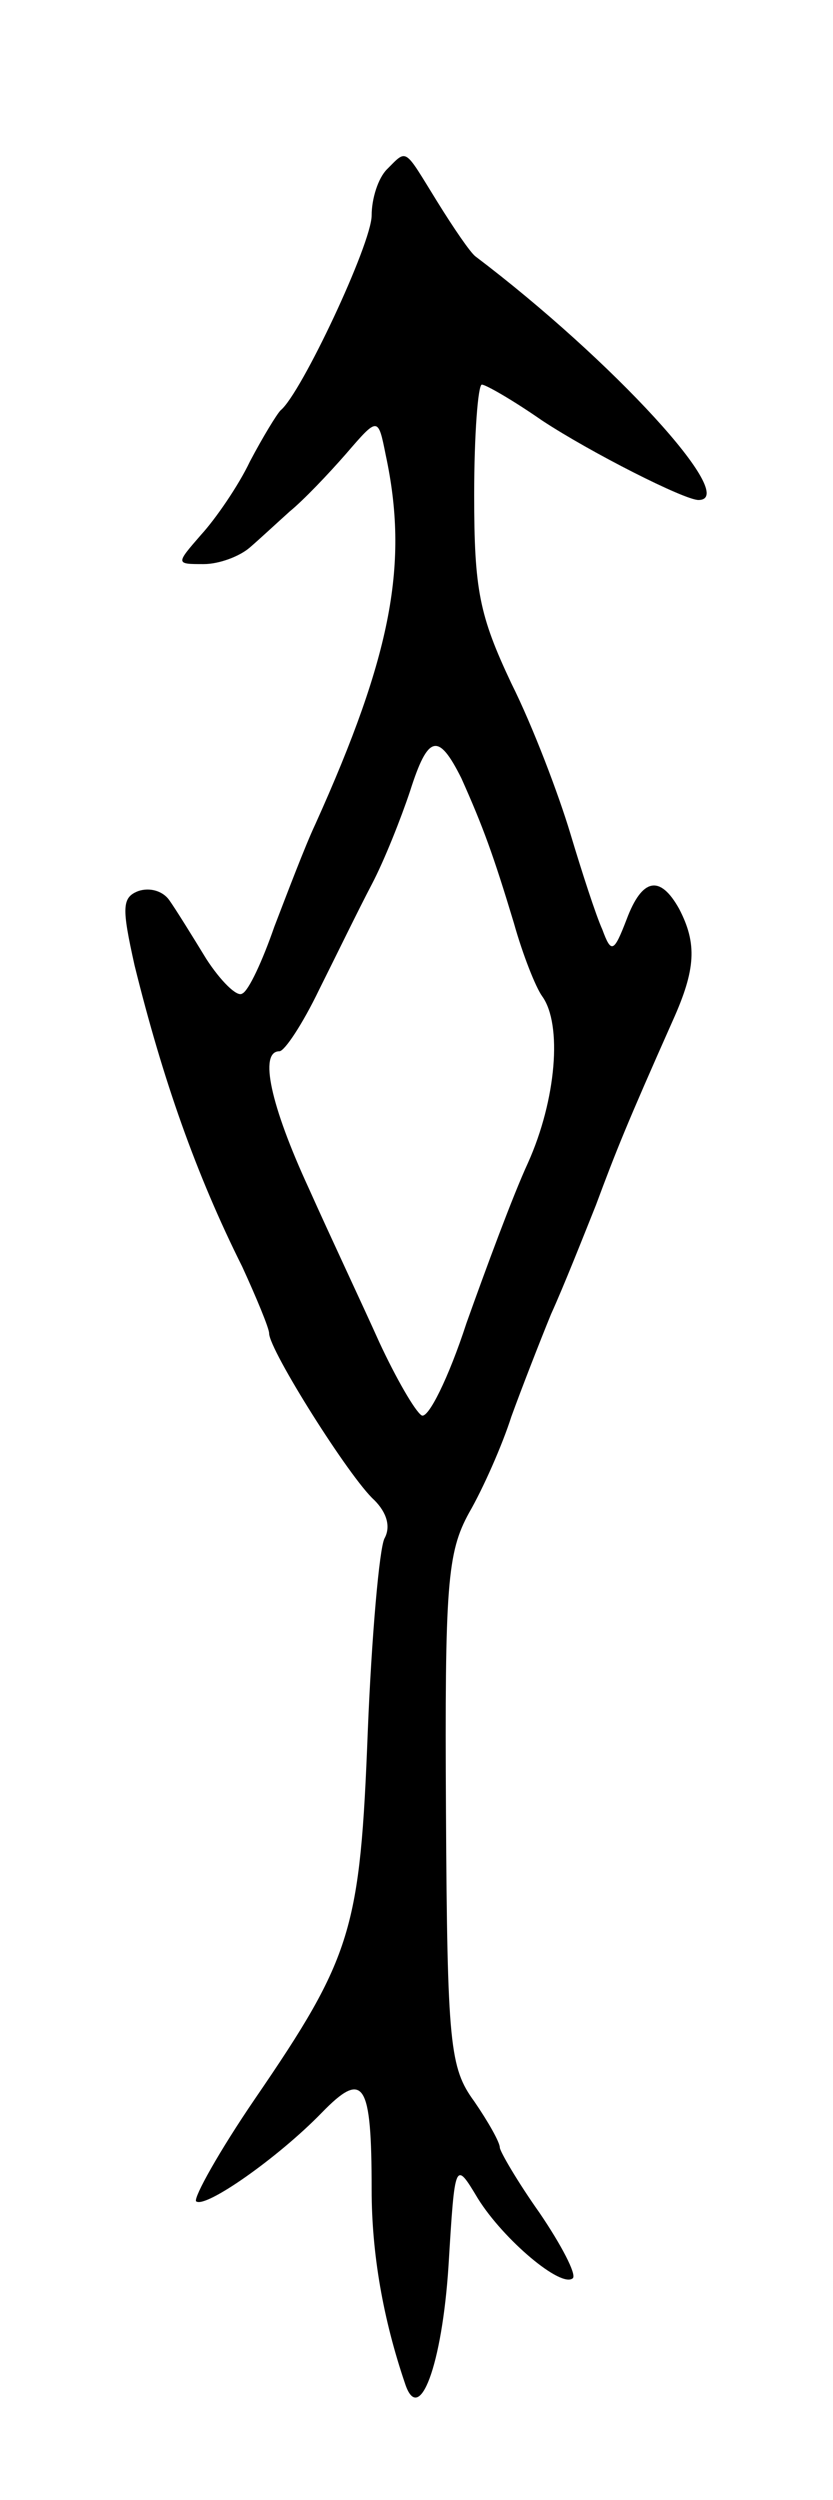 <svg version="1.0" xmlns="http://www.w3.org/2000/svg"
 width="65pt" height="195pt" viewBox="0 0 65 195"
 preserveAspectRatio="xMidYMid meet">
<g transform="translate(0,195) scale(0.1,-0.1)"
fill="#000000" stroke="none">
<path d="M302 1818 c-7 -7 -12 -23 -12 -36 0 -22 -55 -139 -71 -152 -3 -3 -14
-21 -24 -40 -9 -19 -27 -45 -38 -57 -20 -23 -20 -23 2 -23 12 0 28 6 36 13 7
6 21 19 31 28 11 9 30 29 44 45 25 29 25 29 31 -1 18 -84 5 -155 -55 -288 -8
-17 -22 -54 -32 -80 -9 -26 -20 -50 -25 -52 -4 -3 -17 10 -28 27 -11 18 -24
39 -29 46 -5 7 -15 10 -24 7 -13 -5 -13 -13 -3 -58 22 -89 48 -163 84 -235 11
-24 21 -48 21 -52 0 -13 63 -113 82 -130 10 -10 13 -21 8 -30 -4 -8 -10 -76
-13 -150 -6 -155 -12 -176 -88 -287 -28 -41 -48 -77 -46 -80 7 -6 64 34 98 69
33 34 39 24 39 -60 0 -50 9 -101 26 -151 11 -34 29 14 34 92 5 82 5 82 23 52
20 -32 65 -70 74 -62 3 3 -9 26 -26 51 -17 24 -31 48 -31 51 0 4 -9 20 -20 36
-19 26 -21 44 -22 226 -1 177 1 202 18 233 11 19 26 53 33 75 8 22 22 58 31
80 10 22 25 60 35 85 16 43 24 63 60 144 18 40 19 60 5 87 -15 27 -29 24 -41
-8 -10 -26 -12 -27 -19 -8 -5 11 -16 45 -25 75 -9 30 -29 83 -46 117 -25 53
-29 73 -29 147 0 47 3 86 6 86 3 0 24 -12 47 -28 38 -25 111 -62 122 -62 33 0
-67 109 -174 190 -4 3 -17 22 -30 43 -26 42 -23 41 -39 25z m58 -475 c17 -38
25 -60 41 -113 7 -25 17 -50 22 -57 16 -22 11 -81 -11 -130 -12 -26 -33 -83
-48 -125 -14 -43 -30 -75 -35 -72 -5 3 -20 29 -33 57 -13 29 -38 82 -55 120
-30 65 -39 107 -23 107 4 0 18 21 31 48 13 26 31 63 41 82 10 19 23 52 30 73
14 44 22 46 40 10z"/>
</g>
</svg>
